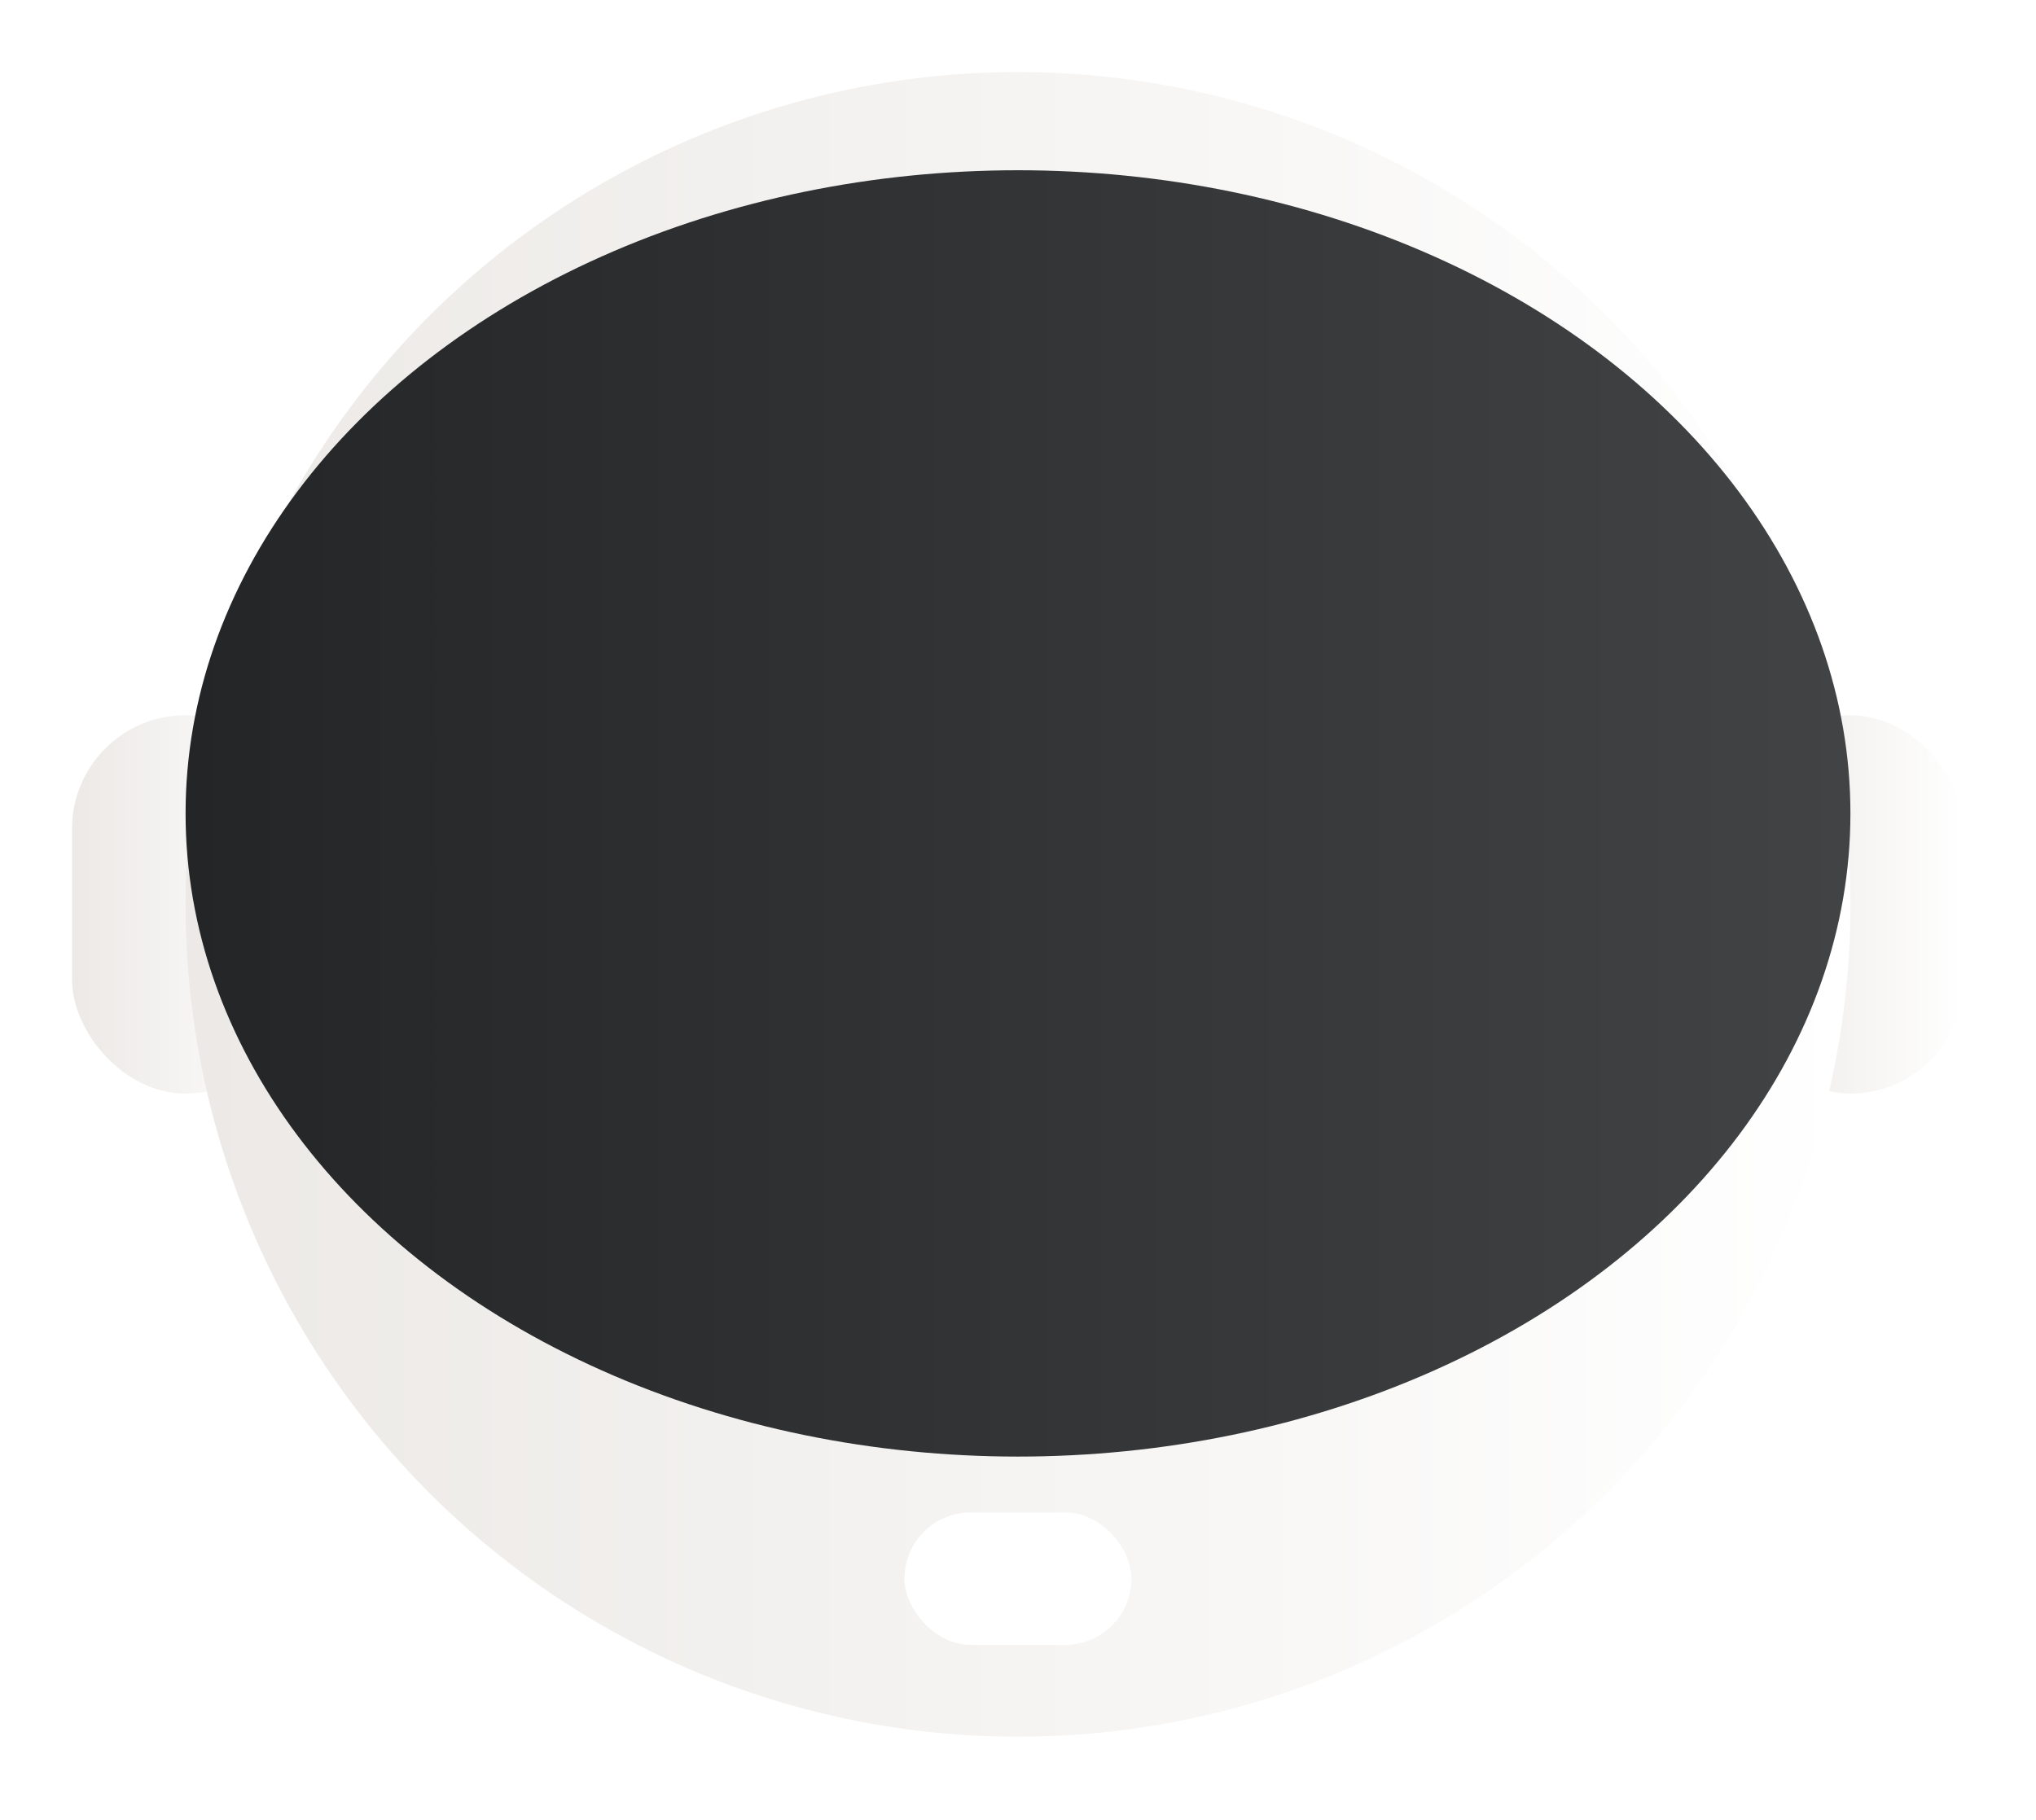 <svg width="113" height="101" viewBox="0 0 113 101" fill="none" xmlns="http://www.w3.org/2000/svg">
<g filter="url(#filter0_d)">
<rect x="100.6" y="39.9" width="35.7" height="2.1" rx="1.05" transform="rotate(-90 100.6 39.9)" fill="white"/>
</g>
<g filter="url(#filter1_d)">
<rect x="4" y="35.7" width="12.6" height="21" rx="6.3" fill="url(#paint0_linear)"/>
</g>
<g filter="url(#filter2_d)">
<rect x="96.4" y="35.7" width="12.6" height="21" rx="6.3" fill="url(#paint1_linear)"/>
</g>
<g filter="url(#filter3_d)">
<circle cx="56.5" cy="46.2" r="46.2" fill="url(#paint2_linear)"/>
</g>
<ellipse cx="56.5" cy="45.15" rx="46.2" ry="35.7" fill="url(#paint3_linear)"/>
<g filter="url(#filter4_i)">
<rect x="50.2" y="82.95" width="12.6" height="7.35" rx="3.675" fill="url(#paint4_linear)"/>
</g>
<defs>
<filter id="filter0_d" x="96.6" y="4.2" width="10.1" height="43.7" filterUnits="userSpaceOnUse" color-interpolation-filters="sRGB">
<feFlood flood-opacity="0" result="BackgroundImageFix"/>
<feColorMatrix in="SourceAlpha" type="matrix" values="0 0 0 0 0 0 0 0 0 0 0 0 0 0 0 0 0 0 127 0"/>
<feOffset dy="4"/>
<feGaussianBlur stdDeviation="2"/>
<feColorMatrix type="matrix" values="0 0 0 0 0 0 0 0 0 0 0 0 0 0 0 0 0 0 0.25 0"/>
<feBlend mode="normal" in2="BackgroundImageFix" result="effect1_dropShadow"/>
<feBlend mode="normal" in="SourceGraphic" in2="effect1_dropShadow" result="shape"/>
</filter>
<filter id="filter1_d" x="0" y="35.7" width="20.6" height="29" filterUnits="userSpaceOnUse" color-interpolation-filters="sRGB">
<feFlood flood-opacity="0" result="BackgroundImageFix"/>
<feColorMatrix in="SourceAlpha" type="matrix" values="0 0 0 0 0 0 0 0 0 0 0 0 0 0 0 0 0 0 127 0"/>
<feOffset dy="4"/>
<feGaussianBlur stdDeviation="2"/>
<feColorMatrix type="matrix" values="0 0 0 0 0 0 0 0 0 0 0 0 0 0 0 0 0 0 0.25 0"/>
<feBlend mode="normal" in2="BackgroundImageFix" result="effect1_dropShadow"/>
<feBlend mode="normal" in="SourceGraphic" in2="effect1_dropShadow" result="shape"/>
</filter>
<filter id="filter2_d" x="92.4" y="35.7" width="20.6" height="29" filterUnits="userSpaceOnUse" color-interpolation-filters="sRGB">
<feFlood flood-opacity="0" result="BackgroundImageFix"/>
<feColorMatrix in="SourceAlpha" type="matrix" values="0 0 0 0 0 0 0 0 0 0 0 0 0 0 0 0 0 0 127 0"/>
<feOffset dy="4"/>
<feGaussianBlur stdDeviation="2"/>
<feColorMatrix type="matrix" values="0 0 0 0 0 0 0 0 0 0 0 0 0 0 0 0 0 0 0.25 0"/>
<feBlend mode="normal" in2="BackgroundImageFix" result="effect1_dropShadow"/>
<feBlend mode="normal" in="SourceGraphic" in2="effect1_dropShadow" result="shape"/>
</filter>
<filter id="filter3_d" x="6.3" y="0" width="100.4" height="100.4" filterUnits="userSpaceOnUse" color-interpolation-filters="sRGB">
<feFlood flood-opacity="0" result="BackgroundImageFix"/>
<feColorMatrix in="SourceAlpha" type="matrix" values="0 0 0 0 0 0 0 0 0 0 0 0 0 0 0 0 0 0 127 0"/>
<feOffset dy="4"/>
<feGaussianBlur stdDeviation="2"/>
<feColorMatrix type="matrix" values="0 0 0 0 0 0 0 0 0 0 0 0 0 0 0 0 0 0 0.25 0"/>
<feBlend mode="normal" in2="BackgroundImageFix" result="effect1_dropShadow"/>
<feBlend mode="normal" in="SourceGraphic" in2="effect1_dropShadow" result="shape"/>
</filter>
<filter id="filter4_i" x="50.2" y="82.95" width="12.6" height="8.35" filterUnits="userSpaceOnUse" color-interpolation-filters="sRGB">
<feFlood flood-opacity="0" result="BackgroundImageFix"/>
<feBlend mode="normal" in="SourceGraphic" in2="BackgroundImageFix" result="shape"/>
<feColorMatrix in="SourceAlpha" type="matrix" values="0 0 0 0 0 0 0 0 0 0 0 0 0 0 0 0 0 0 127 0" result="hardAlpha"/>
<feOffset dy="1"/>
<feGaussianBlur stdDeviation="0.5"/>
<feComposite in2="hardAlpha" operator="arithmetic" k2="-1" k3="1"/>
<feColorMatrix type="matrix" values="0 0 0 0 0 0 0 0 0 0 0 0 0 0 0 0 0 0 0.25 0"/>
<feBlend mode="normal" in2="shape" result="effect1_innerShadow"/>
</filter>
<linearGradient id="paint0_linear" x1="4" y1="46.2" x2="16.6" y2="46.2" gradientUnits="userSpaceOnUse">
<stop stop-color="#ECE9E6"/>
<stop offset="1" stop-color="white"/>
</linearGradient>
<linearGradient id="paint1_linear" x1="96.4" y1="46.2" x2="109" y2="46.2" gradientUnits="userSpaceOnUse">
<stop stop-color="#ECE9E6"/>
<stop offset="1" stop-color="white"/>
</linearGradient>
<linearGradient id="paint2_linear" x1="10.3" y1="46.2" x2="102.7" y2="46.2" gradientUnits="userSpaceOnUse">
<stop stop-color="#ECE9E6"/>
<stop offset="1" stop-color="white"/>
</linearGradient>
<linearGradient id="paint3_linear" x1="10.3" y1="45.15" x2="102.7" y2="45.15" gradientUnits="userSpaceOnUse">
<stop stop-color="#232526"/>
<stop offset="1" stop-color="#414345"/>
</linearGradient>
<linearGradient id="paint4_linear" x1="50.2" y1="86.625" x2="62.8" y2="86.625" gradientUnits="userSpaceOnUse">
<stop stop-color="white"/>
<stop offset="1" stop-color="white"/>
</linearGradient>
</defs>
</svg>
